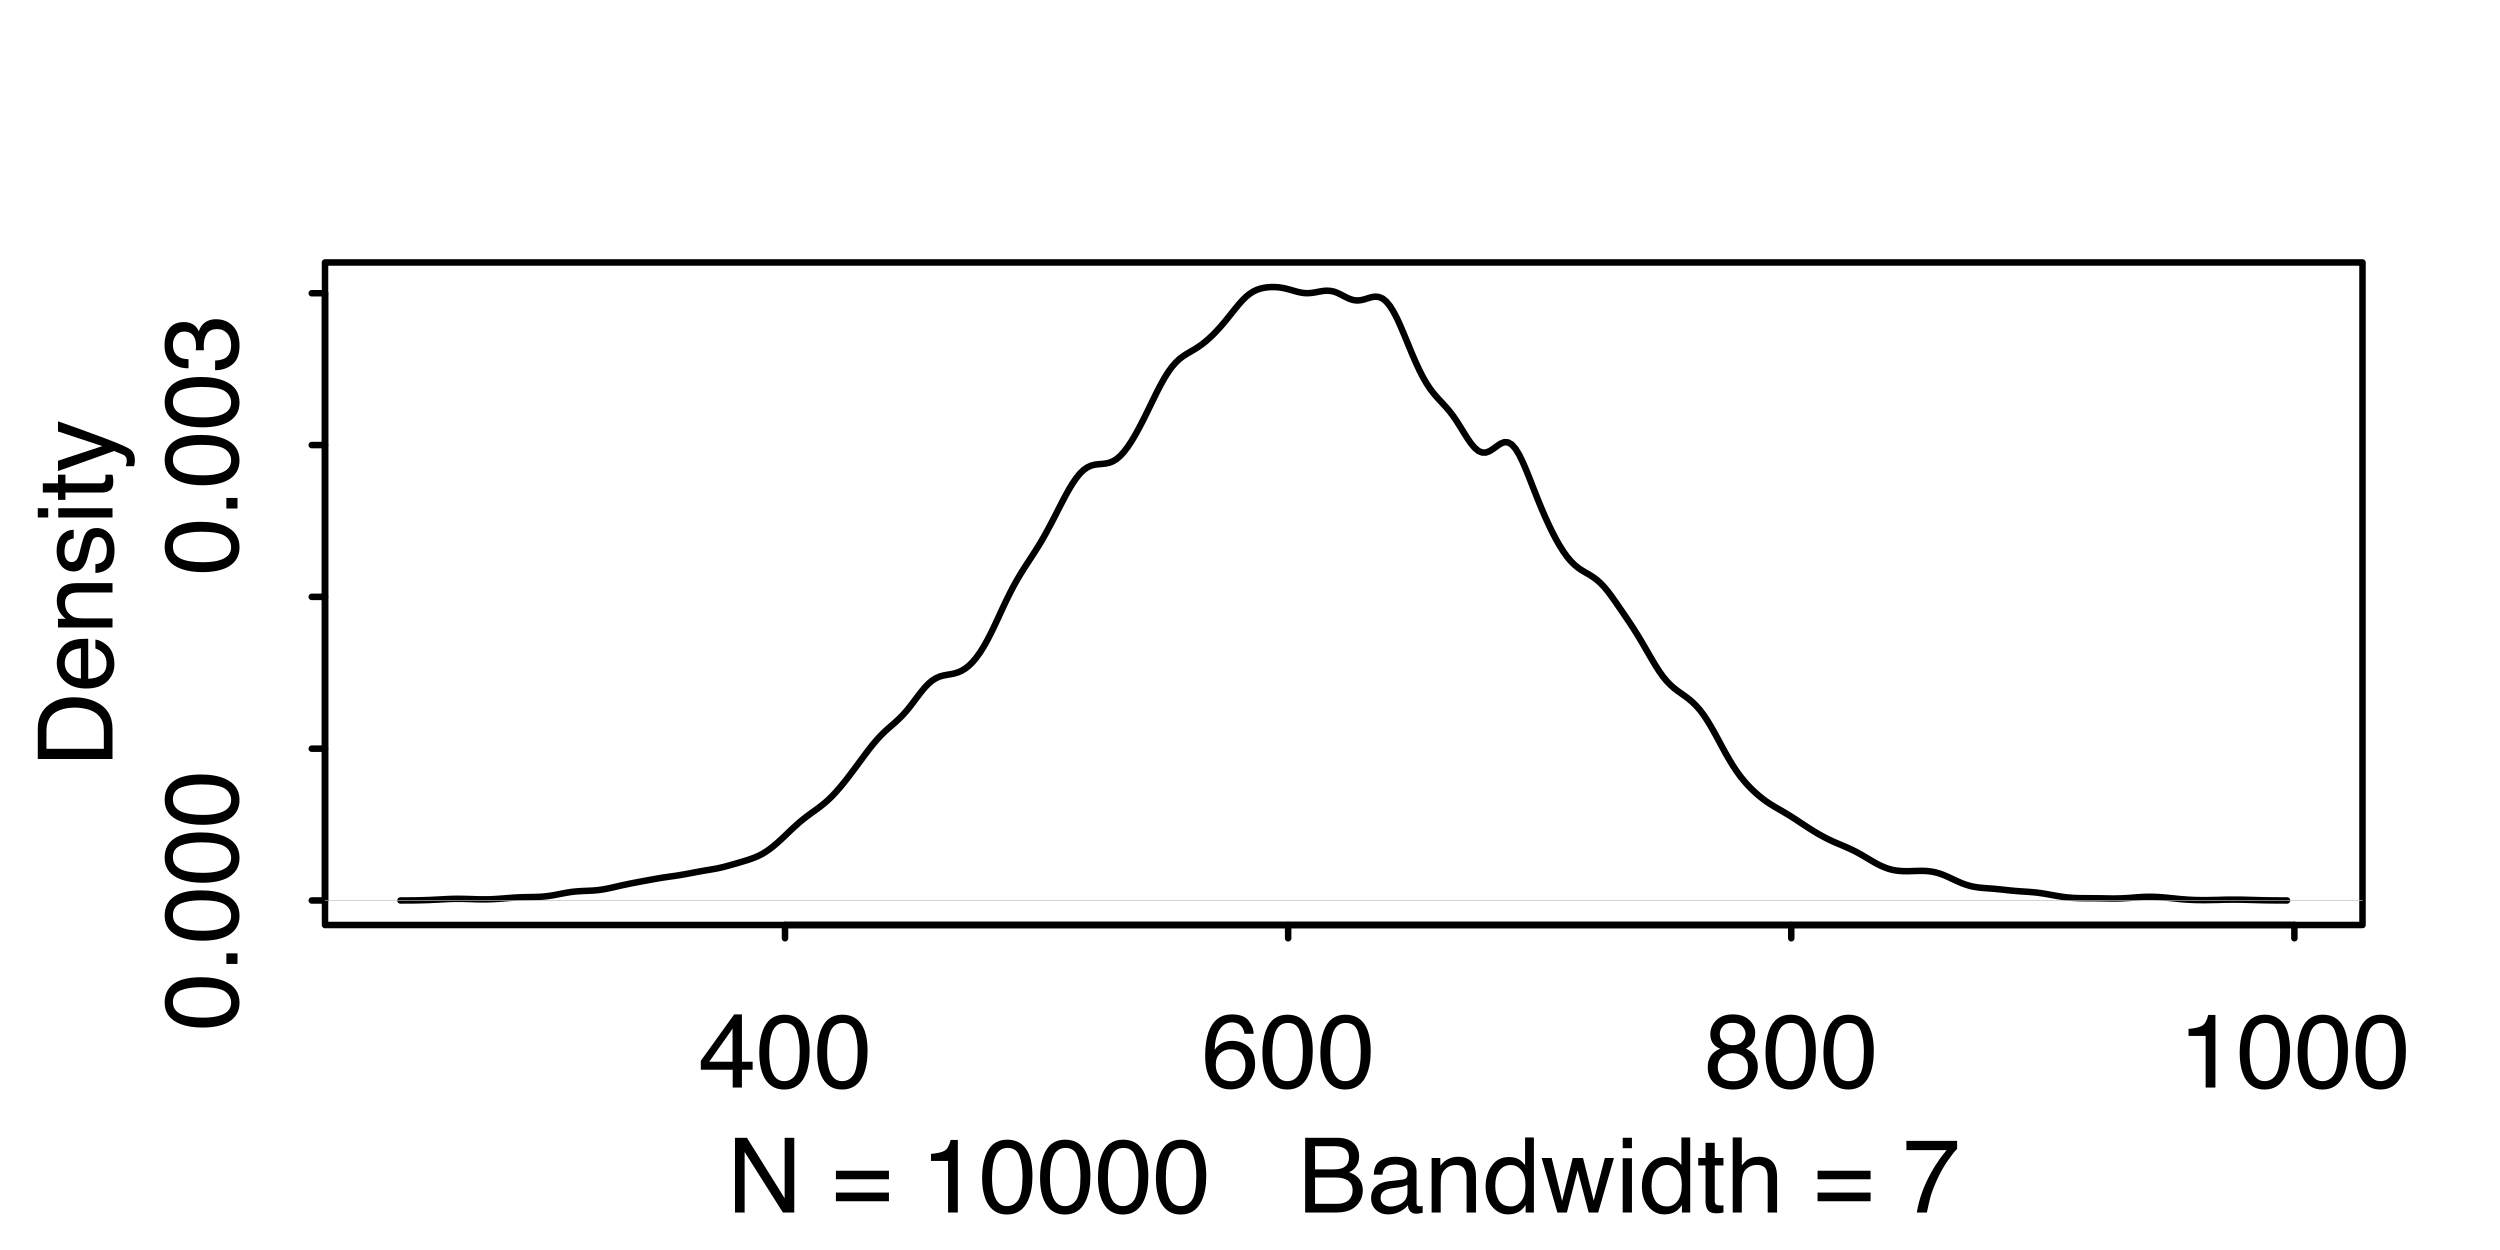 <?xml version="1.0" encoding="UTF-8"?>
<svg xmlns="http://www.w3.org/2000/svg" xmlns:xlink="http://www.w3.org/1999/xlink" width="288pt" height="144pt" viewBox="0 0 288 144" version="1.1">
<defs>
<g>
<symbol overflow="visible" id="glyph0-0">
<path style="stroke:none;" d="M 0.391 0 L 0.391 -8.609 L 7.219 -8.609 L 7.219 0 Z M 6.141 -1.078 L 6.141 -7.531 L 1.469 -7.531 L 1.469 -1.078 Z M 6.141 -1.078 "/>
</symbol>
<symbol overflow="visible" id="glyph0-1">
<path style="stroke:none;" d="M 3.969 -2.969 L 3.969 -6.781 L 1.281 -2.969 Z M 3.984 0 L 3.984 -2.047 L 0.312 -2.047 L 0.312 -3.078 L 4.156 -8.422 L 5.047 -8.422 L 5.047 -2.969 L 6.281 -2.969 L 6.281 -2.047 L 5.047 -2.047 L 5.047 0 Z M 3.984 0 "/>
</symbol>
<symbol overflow="visible" id="glyph0-2">
<path style="stroke:none;" d="M 3.25 -8.391 C 4.332 -8.391 5.117 -7.941 5.609 -7.047 C 5.984 -6.359 6.172 -5.41 6.172 -4.203 C 6.172 -3.066 6 -2.125 5.656 -1.375 C 5.164 -0.301 4.359 0.234 3.234 0.234 C 2.234 0.234 1.484 -0.203 0.984 -1.078 C 0.578 -1.816 0.375 -2.801 0.375 -4.031 C 0.375 -4.977 0.5 -5.797 0.75 -6.484 C 1.207 -7.754 2.039 -8.391 3.25 -8.391 Z M 3.234 -0.734 C 3.785 -0.734 4.223 -0.973 4.547 -1.453 C 4.867 -1.941 5.031 -2.848 5.031 -4.172 C 5.031 -5.117 4.91 -5.898 4.672 -6.516 C 4.441 -7.129 3.988 -7.438 3.312 -7.438 C 2.688 -7.438 2.227 -7.145 1.938 -6.562 C 1.656 -5.977 1.516 -5.117 1.516 -3.984 C 1.516 -3.129 1.609 -2.441 1.797 -1.922 C 2.078 -1.129 2.555 -0.734 3.234 -0.734 Z M 3.234 -0.734 "/>
</symbol>
<symbol overflow="visible" id="glyph0-3">
<path style="stroke:none;" d="M 3.516 -8.422 C 4.453 -8.422 5.102 -8.176 5.469 -7.688 C 5.844 -7.207 6.031 -6.707 6.031 -6.188 L 4.984 -6.188 C 4.922 -6.52 4.82 -6.781 4.688 -6.969 C 4.426 -7.32 4.039 -7.5 3.531 -7.5 C 2.938 -7.5 2.461 -7.223 2.109 -6.672 C 1.766 -6.129 1.578 -5.352 1.547 -4.344 C 1.785 -4.695 2.086 -4.961 2.453 -5.141 C 2.785 -5.297 3.16 -5.375 3.578 -5.375 C 4.285 -5.375 4.898 -5.148 5.422 -4.703 C 5.941 -4.254 6.203 -3.582 6.203 -2.688 C 6.203 -1.926 5.953 -1.25 5.453 -0.656 C 4.961 -0.07 4.258 0.219 3.344 0.219 C 2.551 0.219 1.867 -0.078 1.297 -0.672 C 0.734 -1.273 0.453 -2.281 0.453 -3.688 C 0.453 -4.727 0.578 -5.613 0.828 -6.344 C 1.316 -7.727 2.211 -8.422 3.516 -8.422 Z M 3.438 -0.719 C 3.988 -0.719 4.398 -0.906 4.672 -1.281 C 4.953 -1.656 5.094 -2.098 5.094 -2.609 C 5.094 -3.035 4.969 -3.441 4.719 -3.828 C 4.477 -4.211 4.031 -4.406 3.375 -4.406 C 2.926 -4.406 2.531 -4.254 2.188 -3.953 C 1.844 -3.66 1.672 -3.211 1.672 -2.609 C 1.672 -2.078 1.828 -1.629 2.141 -1.266 C 2.453 -0.898 2.883 -0.719 3.438 -0.719 Z M 3.438 -0.719 "/>
</symbol>
<symbol overflow="visible" id="glyph0-4">
<path style="stroke:none;" d="M 3.266 -4.875 C 3.734 -4.875 4.098 -5.004 4.359 -5.266 C 4.617 -5.523 4.75 -5.832 4.75 -6.188 C 4.75 -6.5 4.625 -6.785 4.375 -7.047 C 4.125 -7.316 3.742 -7.453 3.234 -7.453 C 2.723 -7.453 2.352 -7.316 2.125 -7.047 C 1.895 -6.785 1.781 -6.484 1.781 -6.141 C 1.781 -5.742 1.926 -5.43 2.219 -5.203 C 2.52 -4.984 2.867 -4.875 3.266 -4.875 Z M 3.328 -0.719 C 3.816 -0.719 4.223 -0.848 4.547 -1.109 C 4.867 -1.379 5.031 -1.773 5.031 -2.297 C 5.031 -2.836 4.863 -3.25 4.531 -3.531 C 4.195 -3.812 3.77 -3.953 3.25 -3.953 C 2.75 -3.953 2.336 -3.805 2.016 -3.516 C 1.703 -3.234 1.547 -2.836 1.547 -2.328 C 1.547 -1.891 1.691 -1.508 1.984 -1.188 C 2.273 -0.875 2.723 -0.719 3.328 -0.719 Z M 1.828 -4.469 C 1.535 -4.594 1.305 -4.738 1.141 -4.906 C 0.836 -5.219 0.688 -5.625 0.688 -6.125 C 0.688 -6.75 0.91 -7.285 1.359 -7.734 C 1.816 -8.191 2.457 -8.422 3.281 -8.422 C 4.094 -8.422 4.723 -8.207 5.172 -7.781 C 5.629 -7.352 5.859 -6.859 5.859 -6.297 C 5.859 -5.773 5.727 -5.348 5.469 -5.016 C 5.32 -4.836 5.094 -4.66 4.781 -4.484 C 5.125 -4.328 5.395 -4.145 5.594 -3.938 C 5.969 -3.539 6.156 -3.031 6.156 -2.406 C 6.156 -1.664 5.906 -1.039 5.406 -0.531 C 4.914 -0.02 4.219 0.234 3.312 0.234 C 2.488 0.234 1.797 0.016 1.234 -0.422 C 0.672 -0.867 0.391 -1.516 0.391 -2.359 C 0.391 -2.848 0.508 -3.273 0.75 -3.641 C 0.988 -4.004 1.348 -4.281 1.828 -4.469 Z M 1.828 -4.469 "/>
</symbol>
<symbol overflow="visible" id="glyph0-5">
<path style="stroke:none;" d="M 1.156 -5.938 L 1.156 -6.75 C 1.914 -6.82 2.441 -6.945 2.734 -7.125 C 3.035 -7.301 3.266 -7.711 3.422 -8.359 L 4.25 -8.359 L 4.25 0 L 3.125 0 L 3.125 -5.938 Z M 1.156 -5.938 "/>
</symbol>
<symbol overflow="visible" id="glyph0-6">
<path style="stroke:none;" d="M 0.922 -8.609 L 2.297 -8.609 L 6.641 -1.641 L 6.641 -8.609 L 7.75 -8.609 L 7.75 0 L 6.438 0 L 2.031 -6.969 L 2.031 0 L 0.922 0 Z M 4.25 -8.609 Z M 4.25 -8.609 "/>
</symbol>
<symbol overflow="visible" id="glyph0-7">
<path style="stroke:none;" d=""/>
</symbol>
<symbol overflow="visible" id="glyph0-8">
<path style="stroke:none;" d="M 6.656 -4.812 L 6.656 -3.828 L 0.547 -3.828 L 0.547 -4.812 Z M 6.656 -2.297 L 6.656 -1.297 L 0.547 -1.297 L 0.547 -2.297 Z M 6.656 -2.297 "/>
</symbol>
<symbol overflow="visible" id="glyph0-9">
<path style="stroke:none;" d="M 4.156 -4.969 C 4.645 -4.969 5.023 -5.035 5.297 -5.172 C 5.723 -5.391 5.938 -5.773 5.938 -6.328 C 5.938 -6.891 5.707 -7.27 5.25 -7.469 C 5 -7.582 4.617 -7.641 4.109 -7.641 L 2.031 -7.641 L 2.031 -4.969 Z M 4.547 -1 C 5.254 -1 5.766 -1.207 6.078 -1.625 C 6.266 -1.883 6.359 -2.195 6.359 -2.562 C 6.359 -3.188 6.078 -3.613 5.516 -3.844 C 5.223 -3.969 4.832 -4.031 4.344 -4.031 L 2.031 -4.031 L 2.031 -1 Z M 0.891 -8.609 L 4.578 -8.609 C 5.586 -8.609 6.305 -8.305 6.734 -7.703 C 6.984 -7.348 7.109 -6.938 7.109 -6.469 C 7.109 -5.926 6.953 -5.484 6.641 -5.141 C 6.484 -4.953 6.254 -4.785 5.953 -4.641 C 6.391 -4.473 6.719 -4.281 6.938 -4.062 C 7.332 -3.688 7.531 -3.172 7.531 -2.516 C 7.531 -1.961 7.352 -1.461 7 -1.016 C 6.477 -0.336 5.656 0 4.531 0 L 0.891 0 Z M 0.891 -8.609 "/>
</symbol>
<symbol overflow="visible" id="glyph0-10">
<path style="stroke:none;" d="M 1.578 -1.672 C 1.578 -1.367 1.688 -1.129 1.906 -0.953 C 2.133 -0.773 2.398 -0.688 2.703 -0.688 C 3.078 -0.688 3.438 -0.77 3.781 -0.938 C 4.375 -1.227 4.672 -1.695 4.672 -2.344 L 4.672 -3.188 C 4.535 -3.113 4.363 -3.047 4.156 -2.984 C 3.957 -2.93 3.758 -2.895 3.562 -2.875 L 2.938 -2.797 C 2.551 -2.742 2.258 -2.66 2.062 -2.547 C 1.738 -2.367 1.578 -2.078 1.578 -1.672 Z M 4.141 -3.797 C 4.379 -3.828 4.539 -3.93 4.625 -4.109 C 4.664 -4.203 4.688 -4.336 4.688 -4.516 C 4.688 -4.867 4.555 -5.125 4.297 -5.281 C 4.047 -5.445 3.688 -5.531 3.219 -5.531 C 2.664 -5.531 2.273 -5.383 2.047 -5.094 C 1.91 -4.926 1.82 -4.68 1.781 -4.359 L 0.797 -4.359 C 0.816 -5.129 1.066 -5.664 1.547 -5.969 C 2.035 -6.27 2.598 -6.422 3.234 -6.422 C 3.973 -6.422 4.57 -6.281 5.031 -6 C 5.488 -5.719 5.719 -5.281 5.719 -4.688 L 5.719 -1.078 C 5.719 -0.973 5.738 -0.883 5.781 -0.812 C 5.832 -0.75 5.93 -0.719 6.078 -0.719 C 6.117 -0.719 6.164 -0.719 6.219 -0.719 C 6.281 -0.727 6.348 -0.738 6.422 -0.75 L 6.422 0.031 C 6.254 0.07 6.125 0.098 6.031 0.109 C 5.945 0.129 5.832 0.141 5.688 0.141 C 5.32 0.141 5.062 0.008 4.906 -0.25 C 4.812 -0.383 4.75 -0.578 4.719 -0.828 C 4.5 -0.547 4.188 -0.301 3.781 -0.094 C 3.383 0.113 2.945 0.219 2.469 0.219 C 1.883 0.219 1.406 0.039 1.031 -0.312 C 0.664 -0.664 0.484 -1.109 0.484 -1.641 C 0.484 -2.223 0.664 -2.676 1.031 -3 C 1.395 -3.32 1.867 -3.52 2.453 -3.594 Z M 3.266 -6.422 Z M 3.266 -6.422 "/>
</symbol>
<symbol overflow="visible" id="glyph0-11">
<path style="stroke:none;" d="M 0.781 -6.281 L 1.781 -6.281 L 1.781 -5.391 C 2.07 -5.754 2.383 -6.016 2.719 -6.172 C 3.051 -6.336 3.422 -6.422 3.828 -6.422 C 4.711 -6.422 5.312 -6.109 5.625 -5.484 C 5.801 -5.141 5.891 -4.656 5.891 -4.031 L 5.891 0 L 4.812 0 L 4.812 -3.953 C 4.812 -4.336 4.754 -4.645 4.641 -4.875 C 4.453 -5.27 4.113 -5.469 3.625 -5.469 C 3.375 -5.469 3.172 -5.441 3.016 -5.391 C 2.723 -5.305 2.469 -5.133 2.25 -4.875 C 2.07 -4.664 1.957 -4.453 1.906 -4.234 C 1.852 -4.016 1.828 -3.695 1.828 -3.281 L 1.828 0 L 0.781 0 Z M 3.25 -6.422 Z M 3.25 -6.422 "/>
</symbol>
<symbol overflow="visible" id="glyph0-12">
<path style="stroke:none;" d="M 1.438 -3.062 C 1.438 -2.395 1.578 -1.832 1.859 -1.375 C 2.148 -0.926 2.609 -0.703 3.234 -0.703 C 3.723 -0.703 4.125 -0.91 4.438 -1.328 C 4.758 -1.742 4.922 -2.348 4.922 -3.141 C 4.922 -3.93 4.754 -4.516 4.422 -4.891 C 4.098 -5.273 3.703 -5.469 3.234 -5.469 C 2.703 -5.469 2.27 -5.266 1.938 -4.859 C 1.602 -4.453 1.438 -3.852 1.438 -3.062 Z M 3.031 -6.391 C 3.508 -6.391 3.91 -6.285 4.234 -6.078 C 4.422 -5.961 4.633 -5.758 4.875 -5.469 L 4.875 -8.641 L 5.891 -8.641 L 5.891 0 L 4.938 0 L 4.938 -0.875 C 4.695 -0.488 4.406 -0.207 4.062 -0.031 C 3.727 0.133 3.344 0.219 2.906 0.219 C 2.207 0.219 1.602 -0.07 1.094 -0.656 C 0.582 -1.25 0.328 -2.031 0.328 -3 C 0.328 -3.914 0.562 -4.707 1.031 -5.375 C 1.5 -6.051 2.164 -6.391 3.031 -6.391 Z M 3.031 -6.391 "/>
</symbol>
<symbol overflow="visible" id="glyph0-13">
<path style="stroke:none;" d="M 1.266 -6.281 L 2.469 -1.328 L 3.688 -6.281 L 4.875 -6.281 L 6.109 -1.359 L 7.391 -6.281 L 8.438 -6.281 L 6.625 0 L 5.531 0 L 4.25 -4.859 L 3.016 0 L 1.922 0 L 0.109 -6.281 Z M 1.266 -6.281 "/>
</symbol>
<symbol overflow="visible" id="glyph0-14">
<path style="stroke:none;" d="M 0.781 -6.25 L 1.844 -6.25 L 1.844 0 L 0.781 0 Z M 0.781 -8.609 L 1.844 -8.609 L 1.844 -7.406 L 0.781 -7.406 Z M 0.781 -8.609 "/>
</symbol>
<symbol overflow="visible" id="glyph0-15">
<path style="stroke:none;" d="M 0.984 -8.031 L 2.047 -8.031 L 2.047 -6.281 L 3.047 -6.281 L 3.047 -5.422 L 2.047 -5.422 L 2.047 -1.312 C 2.047 -1.094 2.125 -0.945 2.281 -0.875 C 2.352 -0.832 2.488 -0.812 2.688 -0.812 C 2.738 -0.812 2.789 -0.812 2.844 -0.812 C 2.906 -0.82 2.973 -0.828 3.047 -0.828 L 3.047 0 C 2.93 0.031 2.805 0.051 2.672 0.062 C 2.547 0.082 2.406 0.094 2.25 0.094 C 1.758 0.094 1.426 -0.031 1.25 -0.281 C 1.07 -0.531 0.984 -0.859 0.984 -1.266 L 0.984 -5.422 L 0.141 -5.422 L 0.141 -6.281 L 0.984 -6.281 Z M 0.984 -8.031 "/>
</symbol>
<symbol overflow="visible" id="glyph0-16">
<path style="stroke:none;" d="M 0.781 -8.641 L 1.828 -8.641 L 1.828 -5.422 C 2.078 -5.742 2.301 -5.969 2.5 -6.094 C 2.844 -6.312 3.27 -6.422 3.781 -6.422 C 4.688 -6.422 5.301 -6.102 5.625 -5.469 C 5.801 -5.125 5.891 -4.645 5.891 -4.031 L 5.891 0 L 4.812 0 L 4.812 -3.953 C 4.812 -4.41 4.75 -4.75 4.625 -4.969 C 4.438 -5.312 4.078 -5.484 3.547 -5.484 C 3.109 -5.484 2.711 -5.332 2.359 -5.031 C 2.004 -4.727 1.828 -4.16 1.828 -3.328 L 1.828 0 L 0.781 0 Z M 0.781 -8.641 "/>
</symbol>
<symbol overflow="visible" id="glyph0-17">
<path style="stroke:none;" d="M 6.281 -8.25 L 6.281 -7.328 C 6.008 -7.066 5.648 -6.613 5.203 -5.969 C 4.754 -5.32 4.359 -4.625 4.016 -3.875 C 3.672 -3.133 3.41 -2.469 3.234 -1.875 C 3.129 -1.488 2.984 -0.863 2.797 0 L 1.641 0 C 1.898 -1.602 2.484 -3.195 3.391 -4.781 C 3.93 -5.707 4.492 -6.508 5.078 -7.188 L 0.438 -7.188 L 0.438 -8.25 Z M 6.281 -8.25 "/>
</symbol>
<symbol overflow="visible" id="glyph1-0">
<path style="stroke:none;" d="M 0 -0.391 L -8.609 -0.391 L -8.609 -7.219 L 0 -7.219 Z M -1.078 -6.141 L -7.531 -6.141 L -7.531 -1.469 L -1.078 -1.469 Z M -1.078 -6.141 "/>
</symbol>
<symbol overflow="visible" id="glyph1-1">
<path style="stroke:none;" d="M -8.391 -3.25 C -8.391 -4.332 -7.941 -5.117 -7.047 -5.609 C -6.359 -5.984 -5.41 -6.172 -4.203 -6.172 C -3.066 -6.172 -2.125 -6 -1.375 -5.656 C -0.301 -5.164 0.234 -4.359 0.234 -3.234 C 0.234 -2.234 -0.203 -1.484 -1.078 -0.984 C -1.816 -0.578 -2.801 -0.375 -4.031 -0.375 C -4.977 -0.375 -5.797 -0.5 -6.484 -0.75 C -7.754 -1.207 -8.391 -2.039 -8.391 -3.25 Z M -0.734 -3.234 C -0.734 -3.785 -0.973 -4.223 -1.453 -4.547 C -1.941 -4.867 -2.848 -5.031 -4.172 -5.031 C -5.117 -5.031 -5.898 -4.91 -6.516 -4.672 C -7.129 -4.441 -7.438 -3.988 -7.438 -3.312 C -7.438 -2.688 -7.145 -2.227 -6.562 -1.938 C -5.977 -1.656 -5.117 -1.516 -3.984 -1.516 C -3.129 -1.516 -2.441 -1.609 -1.922 -1.797 C -1.129 -2.078 -0.734 -2.555 -0.734 -3.234 Z M -0.734 -3.234 "/>
</symbol>
<symbol overflow="visible" id="glyph1-2">
<path style="stroke:none;" d="M -1.281 -1.031 L -1.281 -2.25 L 0 -2.25 L 0 -1.031 Z M -1.281 -1.031 "/>
</symbol>
<symbol overflow="visible" id="glyph1-3">
<path style="stroke:none;" d="M 0.234 -3.125 C 0.234 -2.125 -0.035 -1.398 -0.578 -0.953 C -1.129 -0.504 -1.797 -0.281 -2.578 -0.281 L -2.578 -1.391 C -2.035 -1.43 -1.641 -1.531 -1.391 -1.688 C -0.953 -1.969 -0.734 -2.461 -0.734 -3.172 C -0.734 -3.734 -0.879 -4.18 -1.172 -4.516 C -1.473 -4.848 -1.859 -5.016 -2.328 -5.016 C -2.898 -5.016 -3.301 -4.836 -3.531 -4.484 C -3.77 -4.129 -3.891 -3.641 -3.891 -3.016 C -3.891 -2.941 -3.883 -2.867 -3.875 -2.797 C -3.875 -2.723 -3.875 -2.648 -3.875 -2.578 L -4.812 -2.578 C -4.789 -2.691 -4.781 -2.785 -4.781 -2.859 C -4.781 -2.93 -4.781 -3.008 -4.781 -3.094 C -4.781 -3.488 -4.844 -3.812 -4.969 -4.062 C -5.188 -4.508 -5.578 -4.734 -6.141 -4.734 C -6.555 -4.734 -6.875 -4.582 -7.094 -4.281 C -7.32 -3.988 -7.438 -3.645 -7.438 -3.25 C -7.438 -2.551 -7.203 -2.066 -6.734 -1.797 C -6.484 -1.648 -6.117 -1.566 -5.641 -1.547 L -5.641 -0.5 C -6.266 -0.5 -6.797 -0.625 -7.234 -0.875 C -8.016 -1.301 -8.406 -2.055 -8.406 -3.141 C -8.406 -3.992 -8.211 -4.656 -7.828 -5.125 C -7.453 -5.594 -6.898 -5.828 -6.172 -5.828 C -5.66 -5.828 -5.242 -5.691 -4.922 -5.422 C -4.723 -5.242 -4.566 -5.02 -4.453 -4.75 C -4.328 -5.188 -4.094 -5.531 -3.75 -5.781 C -3.406 -6.031 -2.984 -6.156 -2.484 -6.156 C -1.68 -6.156 -1.023 -5.891 -0.516 -5.359 C -0.016 -4.836 0.234 -4.094 0.234 -3.125 Z M 0.234 -3.125 "/>
</symbol>
<symbol overflow="visible" id="glyph1-4">
<path style="stroke:none;" d="M -1 -4.219 C -1 -4.613 -1.039 -4.938 -1.125 -5.188 C -1.27 -5.645 -1.562 -6.02 -2 -6.312 C -2.344 -6.539 -2.785 -6.703 -3.328 -6.797 C -3.66 -6.859 -3.961 -6.891 -4.234 -6.891 C -5.305 -6.891 -6.133 -6.676 -6.719 -6.25 C -7.312 -5.832 -7.609 -5.148 -7.609 -4.203 L -7.609 -2.141 L -1 -2.141 Z M -8.609 -0.969 L -8.609 -4.453 C -8.609 -5.641 -8.188 -6.555 -7.344 -7.203 C -6.594 -7.785 -5.625 -8.078 -4.438 -8.078 C -3.52 -8.078 -2.691 -7.906 -1.953 -7.562 C -0.648 -6.957 0 -5.914 0 -4.438 L 0 -0.969 Z M -8.609 -0.969 "/>
</symbol>
<symbol overflow="visible" id="glyph1-5">
<path style="stroke:none;" d="M -6.422 -3.391 C -6.422 -3.836 -6.316 -4.27 -6.109 -4.688 C -5.898 -5.102 -5.629 -5.422 -5.297 -5.641 C -4.973 -5.848 -4.602 -5.988 -4.188 -6.062 C -3.895 -6.125 -3.43 -6.156 -2.797 -6.156 L -2.797 -1.547 C -2.16 -1.566 -1.648 -1.719 -1.266 -2 C -0.879 -2.281 -0.688 -2.719 -0.688 -3.312 C -0.688 -3.863 -0.867 -4.301 -1.234 -4.625 C -1.441 -4.812 -1.688 -4.945 -1.969 -5.031 L -1.969 -6.062 C -1.738 -6.039 -1.484 -5.953 -1.203 -5.797 C -0.922 -5.641 -0.688 -5.469 -0.5 -5.281 C -0.188 -4.957 0.02 -4.555 0.125 -4.078 C 0.188 -3.828 0.219 -3.539 0.219 -3.219 C 0.219 -2.438 -0.062 -1.773 -0.625 -1.234 C -1.195 -0.691 -1.992 -0.422 -3.016 -0.422 C -4.023 -0.422 -4.844 -0.691 -5.469 -1.234 C -6.102 -1.785 -6.422 -2.504 -6.422 -3.391 Z M -3.641 -5.062 C -4.098 -5.02 -4.461 -4.922 -4.734 -4.766 C -5.242 -4.484 -5.5 -4.004 -5.5 -3.328 C -5.5 -2.836 -5.32 -2.426 -4.969 -2.094 C -4.625 -1.77 -4.18 -1.598 -3.641 -1.578 Z M -6.422 -3.281 Z M -6.422 -3.281 "/>
</symbol>
<symbol overflow="visible" id="glyph1-6">
<path style="stroke:none;" d="M -6.281 -0.781 L -6.281 -1.781 L -5.391 -1.781 C -5.754 -2.07 -6.016 -2.383 -6.172 -2.719 C -6.336 -3.051 -6.422 -3.422 -6.422 -3.828 C -6.422 -4.711 -6.109 -5.312 -5.484 -5.625 C -5.141 -5.801 -4.656 -5.891 -4.031 -5.891 L 0 -5.891 L 0 -4.812 L -3.953 -4.812 C -4.336 -4.812 -4.645 -4.754 -4.875 -4.641 C -5.27 -4.453 -5.469 -4.113 -5.469 -3.625 C -5.469 -3.375 -5.441 -3.172 -5.391 -3.016 C -5.305 -2.723 -5.133 -2.469 -4.875 -2.25 C -4.664 -2.07 -4.453 -1.957 -4.234 -1.906 C -4.016 -1.852 -3.695 -1.828 -3.281 -1.828 L 0 -1.828 L 0 -0.781 Z M -6.422 -3.25 Z M -6.422 -3.25 "/>
</symbol>
<symbol overflow="visible" id="glyph1-7">
<path style="stroke:none;" d="M -1.969 -1.406 C -1.613 -1.438 -1.344 -1.523 -1.156 -1.672 C -0.82 -1.93 -0.656 -2.391 -0.656 -3.047 C -0.656 -3.441 -0.738 -3.785 -0.906 -4.078 C -1.07 -4.379 -1.332 -4.531 -1.688 -4.531 C -1.957 -4.531 -2.164 -4.41 -2.312 -4.172 C -2.395 -4.016 -2.492 -3.711 -2.609 -3.266 L -2.812 -2.422 C -2.945 -1.891 -3.098 -1.5 -3.266 -1.25 C -3.547 -0.789 -3.941 -0.562 -4.453 -0.562 C -5.047 -0.562 -5.523 -0.773 -5.891 -1.203 C -6.254 -1.629 -6.438 -2.207 -6.438 -2.938 C -6.438 -3.875 -6.16 -4.551 -5.609 -4.969 C -5.254 -5.238 -4.875 -5.367 -4.469 -5.359 L -4.469 -4.359 C -4.707 -4.336 -4.926 -4.254 -5.125 -4.109 C -5.395 -3.867 -5.531 -3.445 -5.531 -2.844 C -5.531 -2.445 -5.453 -2.145 -5.297 -1.938 C -5.148 -1.738 -4.953 -1.641 -4.703 -1.641 C -4.43 -1.641 -4.211 -1.773 -4.047 -2.047 C -3.953 -2.203 -3.867 -2.43 -3.797 -2.734 L -3.625 -3.422 C -3.438 -4.18 -3.258 -4.691 -3.094 -4.953 C -2.82 -5.359 -2.395 -5.562 -1.812 -5.562 C -1.258 -5.562 -0.781 -5.348 -0.375 -4.922 C 0.031 -4.504 0.234 -3.863 0.234 -3 C 0.234 -2.062 0.023 -1.395 -0.391 -1 C -0.816 -0.613 -1.344 -0.41 -1.969 -0.391 Z M -6.422 -2.953 Z M -6.422 -2.953 "/>
</symbol>
<symbol overflow="visible" id="glyph1-8">
<path style="stroke:none;" d="M -6.25 -0.781 L -6.25 -1.844 L 0 -1.844 L 0 -0.781 Z M -8.609 -0.781 L -8.609 -1.844 L -7.406 -1.844 L -7.406 -0.781 Z M -8.609 -0.781 "/>
</symbol>
<symbol overflow="visible" id="glyph1-9">
<path style="stroke:none;" d="M -8.031 -0.984 L -8.031 -2.047 L -6.281 -2.047 L -6.281 -3.047 L -5.422 -3.047 L -5.422 -2.047 L -1.312 -2.047 C -1.094 -2.047 -0.945 -2.125 -0.875 -2.281 C -0.832 -2.352 -0.812 -2.488 -0.812 -2.688 C -0.812 -2.738 -0.812 -2.789 -0.812 -2.844 C -0.82 -2.906 -0.828 -2.973 -0.828 -3.047 L 0 -3.047 C 0.031 -2.93 0.051 -2.805 0.062 -2.672 C 0.082 -2.547 0.094 -2.406 0.094 -2.25 C 0.094 -1.758 -0.031 -1.426 -0.281 -1.25 C -0.531 -1.07 -0.859 -0.984 -1.266 -0.984 L -5.422 -0.984 L -5.422 -0.141 L -6.281 -0.141 L -6.281 -0.984 Z M -8.031 -0.984 "/>
</symbol>
<symbol overflow="visible" id="glyph1-10">
<path style="stroke:none;" d="M -6.281 -4.688 L -6.281 -5.859 C -5.875 -5.711 -4.953 -5.383 -3.516 -4.875 C -2.441 -4.488 -1.566 -4.164 -0.891 -3.906 C 0.711 -3.301 1.691 -2.875 2.047 -2.625 C 2.398 -2.375 2.578 -1.941 2.578 -1.328 C 2.578 -1.18 2.566 -1.066 2.547 -0.984 C 2.535 -0.91 2.516 -0.812 2.484 -0.688 L 1.531 -0.688 C 1.582 -0.875 1.613 -1.008 1.625 -1.094 C 1.633 -1.176 1.641 -1.25 1.641 -1.312 C 1.641 -1.5 1.609 -1.641 1.547 -1.734 C 1.484 -1.828 1.406 -1.906 1.312 -1.969 C 1.281 -1.988 1.117 -2.055 0.828 -2.172 C 0.535 -2.297 0.32 -2.383 0.188 -2.438 L -6.281 -0.125 L -6.281 -1.312 L -1.172 -3 Z M -6.422 -3 Z M -6.422 -3 "/>
</symbol>
</g>
<clipPath id="clip1">
  <path d="M 37.441 103 L 273 103 L 273 104 L 37.441 104 Z M 37.441 103 "/>
</clipPath>
</defs>
<g id="surface71">
<rect x="0" y="0" width="288" height="144" style="fill:rgb(100%,100%,100%);fill-opacity:1;stroke:none;"/>
<path style="fill:none;stroke-width:0.75;stroke-linecap:round;stroke-linejoin:round;stroke:rgb(0%,0%,0%);stroke-opacity:1;stroke-miterlimit:10;" d="M 46.133 103.734 L 46.559 103.73 L 46.984 103.73 L 47.836 103.723 L 48.262 103.715 L 48.684 103.703 L 49.109 103.691 L 49.535 103.676 L 49.961 103.652 L 50.387 103.633 L 51.238 103.586 L 51.664 103.566 L 52.086 103.551 L 52.512 103.543 L 52.938 103.543 L 53.363 103.547 L 54.215 103.57 L 54.641 103.586 L 55.066 103.598 L 55.488 103.605 L 55.914 103.605 L 56.34 103.598 L 56.766 103.582 L 57.191 103.559 L 58.043 103.496 L 58.469 103.461 L 58.895 103.43 L 59.316 103.398 L 60.168 103.359 L 61.445 103.336 L 61.871 103.324 L 62.297 103.305 L 62.719 103.27 L 63.145 103.223 L 63.57 103.16 L 63.996 103.086 L 64.422 103 L 64.848 102.918 L 65.273 102.84 L 65.699 102.77 L 66.121 102.719 L 66.547 102.68 L 66.973 102.652 L 67.398 102.633 L 67.824 102.617 L 68.25 102.594 L 68.676 102.562 L 69.102 102.516 L 69.523 102.449 L 69.949 102.371 L 70.375 102.281 L 71.652 101.988 L 72.504 101.809 L 72.93 101.723 L 73.352 101.645 L 73.777 101.562 L 75.48 101.25 L 75.906 101.176 L 76.332 101.105 L 76.754 101.043 L 77.18 100.98 L 77.605 100.922 L 78.031 100.859 L 78.457 100.789 L 78.883 100.715 L 79.309 100.637 L 79.734 100.555 L 80.156 100.473 L 80.582 100.395 L 81.434 100.246 L 81.859 100.176 L 82.285 100.102 L 82.711 100.02 L 83.137 99.926 L 83.562 99.82 L 83.984 99.703 L 84.836 99.461 L 85.262 99.336 L 86.113 99.078 L 86.539 98.934 L 86.965 98.773 L 87.387 98.59 L 87.812 98.371 L 88.238 98.113 L 88.664 97.816 L 89.09 97.484 L 89.516 97.125 L 89.941 96.738 L 90.367 96.34 L 90.789 95.934 L 91.215 95.527 L 91.641 95.137 L 92.066 94.758 L 92.492 94.402 L 92.918 94.07 L 93.344 93.754 L 93.77 93.449 L 94.191 93.145 L 94.617 92.82 L 95.043 92.473 L 95.469 92.094 L 95.895 91.676 L 96.32 91.219 L 96.746 90.73 L 97.172 90.215 L 97.598 89.68 L 98.02 89.125 L 98.445 88.559 L 98.871 87.984 L 99.297 87.406 L 99.723 86.832 L 100.148 86.273 L 100.574 85.738 L 101 85.238 L 101.422 84.777 L 101.848 84.352 L 102.273 83.961 L 103.125 83.219 L 103.551 82.824 L 103.977 82.398 L 104.402 81.926 L 104.824 81.406 L 105.25 80.852 L 105.676 80.281 L 106.102 79.727 L 106.527 79.211 L 106.953 78.766 L 107.379 78.406 L 107.805 78.137 L 108.23 77.945 L 108.652 77.824 L 109.078 77.742 L 109.504 77.672 L 109.93 77.586 L 110.355 77.457 L 110.781 77.27 L 111.207 77.012 L 111.633 76.676 L 112.055 76.254 L 112.48 75.746 L 112.906 75.152 L 113.332 74.473 L 113.758 73.711 L 114.184 72.883 L 114.609 72 L 115.035 71.09 L 115.457 70.168 L 115.883 69.266 L 116.309 68.398 L 116.734 67.578 L 117.16 66.809 L 117.586 66.09 L 118.012 65.41 L 118.438 64.754 L 118.859 64.109 L 119.285 63.449 L 119.711 62.77 L 120.137 62.051 L 120.562 61.293 L 120.988 60.5 L 121.414 59.68 L 121.84 58.844 L 122.266 58.012 L 122.688 57.203 L 123.113 56.434 L 123.539 55.727 L 123.965 55.102 L 124.391 54.57 L 124.816 54.156 L 125.242 53.852 L 125.668 53.652 L 126.09 53.535 L 126.516 53.48 L 126.941 53.445 L 127.367 53.398 L 127.793 53.305 L 128.219 53.137 L 128.645 52.871 L 129.07 52.504 L 129.492 52.035 L 129.918 51.477 L 130.344 50.836 L 130.77 50.121 L 131.195 49.348 L 131.621 48.531 L 132.047 47.68 L 132.473 46.805 L 132.898 45.934 L 133.32 45.074 L 133.746 44.258 L 134.172 43.504 L 134.598 42.828 L 135.023 42.246 L 135.449 41.758 L 135.875 41.355 L 136.301 41.031 L 136.723 40.758 L 137.148 40.512 L 137.574 40.262 L 138 39.992 L 138.426 39.695 L 138.852 39.363 L 139.277 38.996 L 139.703 38.594 L 140.125 38.16 L 140.551 37.695 L 140.977 37.203 L 141.402 36.684 L 141.828 36.152 L 142.254 35.617 L 142.68 35.098 L 143.105 34.621 L 143.527 34.203 L 143.953 33.855 L 144.379 33.582 L 144.805 33.379 L 145.23 33.238 L 145.656 33.145 L 146.082 33.09 L 146.508 33.066 L 146.934 33.074 L 147.355 33.105 L 147.781 33.172 L 148.207 33.266 L 148.633 33.379 L 149.059 33.504 L 149.484 33.621 L 149.91 33.715 L 150.336 33.77 L 150.758 33.773 L 151.184 33.734 L 151.609 33.664 L 152.035 33.582 L 152.461 33.512 L 152.887 33.484 L 153.312 33.516 L 153.738 33.613 L 154.16 33.781 L 154.586 33.992 L 155.012 34.219 L 155.438 34.418 L 155.863 34.559 L 156.289 34.617 L 156.715 34.59 L 157.141 34.496 L 157.566 34.363 L 157.988 34.238 L 158.414 34.172 L 158.84 34.211 L 159.266 34.387 L 159.691 34.73 L 160.117 35.246 L 160.543 35.926 L 160.969 36.75 L 161.391 37.688 L 161.816 38.695 L 162.242 39.73 L 162.668 40.758 L 163.094 41.742 L 163.52 42.66 L 163.945 43.488 L 164.371 44.219 L 164.793 44.852 L 165.219 45.398 L 165.645 45.887 L 166.07 46.344 L 166.496 46.805 L 166.922 47.293 L 167.348 47.844 L 167.773 48.457 L 168.195 49.125 L 168.621 49.816 L 169.047 50.492 L 169.473 51.105 L 169.898 51.605 L 170.324 51.957 L 170.75 52.133 L 171.176 52.133 L 171.602 51.973 L 172.023 51.703 L 172.449 51.391 L 172.875 51.105 L 173.301 50.938 L 173.727 50.961 L 174.152 51.207 L 174.578 51.684 L 175.004 52.375 L 175.426 53.242 L 175.852 54.234 L 176.277 55.301 L 176.703 56.391 L 177.129 57.469 L 177.555 58.508 L 177.98 59.5 L 178.406 60.434 L 178.828 61.309 L 179.254 62.125 L 179.68 62.871 L 180.105 63.543 L 180.531 64.137 L 180.957 64.645 L 181.383 65.07 L 181.809 65.418 L 182.234 65.703 L 182.656 65.957 L 183.082 66.199 L 183.508 66.469 L 183.934 66.781 L 184.359 67.156 L 184.785 67.602 L 185.211 68.113 L 185.637 68.68 L 186.059 69.273 L 186.91 70.508 L 187.336 71.137 L 187.762 71.77 L 188.188 72.422 L 188.613 73.098 L 189.039 73.797 L 189.461 74.523 L 189.887 75.262 L 190.312 75.992 L 190.738 76.699 L 191.164 77.363 L 191.59 77.957 L 192.016 78.473 L 192.441 78.91 L 192.863 79.285 L 193.289 79.613 L 194.141 80.215 L 194.566 80.539 L 194.992 80.902 L 195.418 81.324 L 195.844 81.812 L 196.27 82.379 L 196.691 83.016 L 197.117 83.719 L 197.543 84.473 L 197.969 85.258 L 198.395 86.055 L 198.82 86.832 L 199.246 87.57 L 199.672 88.266 L 200.094 88.898 L 200.52 89.477 L 200.945 90 L 201.371 90.48 L 201.797 90.914 L 202.223 91.316 L 202.648 91.688 L 203.074 92.027 L 203.496 92.34 L 203.922 92.621 L 204.348 92.883 L 204.773 93.137 L 205.199 93.379 L 205.625 93.629 L 206.051 93.887 L 206.477 94.152 L 206.902 94.426 L 207.324 94.707 L 207.75 94.988 L 208.176 95.266 L 208.602 95.539 L 209.027 95.805 L 209.453 96.059 L 209.879 96.297 L 210.305 96.523 L 210.727 96.734 L 211.152 96.934 L 211.578 97.121 L 212.43 97.48 L 212.855 97.668 L 213.281 97.863 L 213.707 98.07 L 214.129 98.297 L 214.555 98.539 L 214.98 98.789 L 215.406 99.043 L 215.832 99.293 L 216.258 99.531 L 216.684 99.742 L 217.109 99.926 L 217.531 100.078 L 217.957 100.195 L 218.383 100.277 L 218.809 100.328 L 219.234 100.355 L 219.66 100.363 L 220.086 100.355 L 220.512 100.34 L 220.938 100.328 L 221.359 100.324 L 221.785 100.332 L 222.211 100.367 L 222.637 100.426 L 223.062 100.523 L 223.488 100.648 L 223.914 100.805 L 224.34 100.988 L 224.762 101.184 L 225.188 101.383 L 225.613 101.578 L 226.039 101.758 L 226.465 101.914 L 226.891 102.043 L 227.316 102.141 L 227.742 102.215 L 228.164 102.266 L 228.59 102.305 L 229.441 102.367 L 229.867 102.402 L 230.719 102.488 L 231.57 102.582 L 231.992 102.621 L 232.418 102.656 L 232.844 102.688 L 233.695 102.742 L 234.121 102.777 L 234.547 102.816 L 234.973 102.871 L 235.395 102.934 L 235.82 103.004 L 236.672 103.16 L 237.098 103.234 L 237.523 103.301 L 237.949 103.359 L 238.375 103.402 L 238.797 103.434 L 239.223 103.453 L 239.648 103.465 L 240.074 103.473 L 240.5 103.473 L 240.926 103.477 L 241.352 103.477 L 241.777 103.484 L 242.203 103.488 L 242.625 103.496 L 243.051 103.504 L 243.477 103.508 L 243.902 103.504 L 244.328 103.492 L 244.754 103.473 L 245.18 103.449 L 245.605 103.418 L 246.027 103.383 L 246.453 103.352 L 246.879 103.328 L 247.305 103.312 L 247.73 103.309 L 248.156 103.316 L 248.582 103.336 L 249.008 103.363 L 249.43 103.402 L 249.855 103.441 L 251.133 103.57 L 251.559 103.605 L 251.984 103.637 L 252.41 103.66 L 252.832 103.68 L 253.684 103.695 L 254.109 103.695 L 255.387 103.672 L 256.238 103.648 L 256.66 103.641 L 257.086 103.637 L 257.512 103.637 L 258.363 103.645 L 259.641 103.68 L 260.062 103.691 L 260.488 103.703 L 261.34 103.719 L 262.617 103.73 L 263.043 103.73 L 263.465 103.734 "/>
<path style="fill:none;stroke-width:0.75;stroke-linecap:round;stroke-linejoin:round;stroke:rgb(0%,0%,0%);stroke-opacity:1;stroke-miterlimit:10;" d="M 90.434 106.559 L 264.312 106.559 "/>
<path style="fill:none;stroke-width:0.75;stroke-linecap:round;stroke-linejoin:round;stroke:rgb(0%,0%,0%);stroke-opacity:1;stroke-miterlimit:10;" d="M 90.434 106.559 L 90.434 108.086 "/>
<path style="fill:none;stroke-width:0.75;stroke-linecap:round;stroke-linejoin:round;stroke:rgb(0%,0%,0%);stroke-opacity:1;stroke-miterlimit:10;" d="M 148.395 106.559 L 148.395 108.086 "/>
<path style="fill:none;stroke-width:0.75;stroke-linecap:round;stroke-linejoin:round;stroke:rgb(0%,0%,0%);stroke-opacity:1;stroke-miterlimit:10;" d="M 206.352 106.559 L 206.352 108.086 "/>
<path style="fill:none;stroke-width:0.75;stroke-linecap:round;stroke-linejoin:round;stroke:rgb(0%,0%,0%);stroke-opacity:1;stroke-miterlimit:10;" d="M 264.312 106.559 L 264.312 108.086 "/>
<g style="fill:rgb(0%,0%,0%);fill-opacity:1;">
  <use xlink:href="#glyph0-1" x="80.422" y="125.281"/>
  <use xlink:href="#glyph0-2" x="87.096" y="125.281"/>
  <use xlink:href="#glyph0-2" x="93.77" y="125.281"/>
</g>
<g style="fill:rgb(0%,0%,0%);fill-opacity:1;">
  <use xlink:href="#glyph0-3" x="138.383" y="125.281"/>
  <use xlink:href="#glyph0-2" x="145.057" y="125.281"/>
  <use xlink:href="#glyph0-2" x="151.73" y="125.281"/>
</g>
<g style="fill:rgb(0%,0%,0%);fill-opacity:1;">
  <use xlink:href="#glyph0-4" x="196.34" y="125.281"/>
  <use xlink:href="#glyph0-2" x="203.014" y="125.281"/>
  <use xlink:href="#glyph0-2" x="209.688" y="125.281"/>
</g>
<g style="fill:rgb(0%,0%,0%);fill-opacity:1;">
  <use xlink:href="#glyph0-5" x="250.965" y="125.281"/>
  <use xlink:href="#glyph0-2" x="257.639" y="125.281"/>
  <use xlink:href="#glyph0-2" x="264.312" y="125.281"/>
  <use xlink:href="#glyph0-2" x="270.986" y="125.281"/>
</g>
<path style="fill:none;stroke-width:0.75;stroke-linecap:round;stroke-linejoin:round;stroke:rgb(0%,0%,0%);stroke-opacity:1;stroke-miterlimit:10;" d="M 37.441 103.734 L 37.441 33.781 "/>
<path style="fill:none;stroke-width:0.75;stroke-linecap:round;stroke-linejoin:round;stroke:rgb(0%,0%,0%);stroke-opacity:1;stroke-miterlimit:10;" d="M 37.441 103.734 L 35.914 103.734 "/>
<path style="fill:none;stroke-width:0.75;stroke-linecap:round;stroke-linejoin:round;stroke:rgb(0%,0%,0%);stroke-opacity:1;stroke-miterlimit:10;" d="M 37.441 86.246 L 35.914 86.246 "/>
<path style="fill:none;stroke-width:0.75;stroke-linecap:round;stroke-linejoin:round;stroke:rgb(0%,0%,0%);stroke-opacity:1;stroke-miterlimit:10;" d="M 37.441 68.758 L 35.914 68.758 "/>
<path style="fill:none;stroke-width:0.75;stroke-linecap:round;stroke-linejoin:round;stroke:rgb(0%,0%,0%);stroke-opacity:1;stroke-miterlimit:10;" d="M 37.441 51.27 L 35.914 51.27 "/>
<path style="fill:none;stroke-width:0.75;stroke-linecap:round;stroke-linejoin:round;stroke:rgb(0%,0%,0%);stroke-opacity:1;stroke-miterlimit:10;" d="M 37.441 33.781 L 35.914 33.781 "/>
<g style="fill:rgb(0%,0%,0%);fill-opacity:1;">
  <use xlink:href="#glyph1-1" x="27.359" y="118.75"/>
  <use xlink:href="#glyph1-2" x="27.359" y="112.076"/>
  <use xlink:href="#glyph1-1" x="27.359" y="108.742"/>
  <use xlink:href="#glyph1-1" x="27.359" y="102.068"/>
  <use xlink:href="#glyph1-1" x="27.359" y="95.395"/>
</g>
<g style="fill:rgb(0%,0%,0%);fill-opacity:1;">
  <use xlink:href="#glyph1-1" x="27.359" y="66.285"/>
  <use xlink:href="#glyph1-2" x="27.359" y="59.611"/>
  <use xlink:href="#glyph1-1" x="27.359" y="56.277"/>
  <use xlink:href="#glyph1-1" x="27.359" y="49.604"/>
  <use xlink:href="#glyph1-3" x="27.359" y="42.93"/>
</g>
<path style="fill:none;stroke-width:0.75;stroke-linecap:round;stroke-linejoin:round;stroke:rgb(0%,0%,0%);stroke-opacity:1;stroke-miterlimit:10;" d="M 37.441 106.559 L 272.16 106.559 L 272.16 30.238 L 37.441 30.238 L 37.441 106.559 "/>
<g style="fill:rgb(0%,0%,0%);fill-opacity:1;">
  <use xlink:href="#glyph0-6" x="83.75" y="139.68"/>
  <use xlink:href="#glyph0-7" x="92.416" y="139.68"/>
  <use xlink:href="#glyph0-8" x="95.75" y="139.68"/>
  <use xlink:href="#glyph0-7" x="102.758" y="139.68"/>
  <use xlink:href="#glyph0-5" x="106.092" y="139.68"/>
  <use xlink:href="#glyph0-2" x="112.766" y="139.68"/>
  <use xlink:href="#glyph0-2" x="119.439" y="139.68"/>
  <use xlink:href="#glyph0-2" x="126.113" y="139.68"/>
  <use xlink:href="#glyph0-2" x="132.787" y="139.68"/>
  <use xlink:href="#glyph0-7" x="139.461" y="139.68"/>
  <use xlink:href="#glyph0-7" x="142.795" y="139.68"/>
  <use xlink:href="#glyph0-7" x="146.129" y="139.68"/>
  <use xlink:href="#glyph0-9" x="149.463" y="139.68"/>
  <use xlink:href="#glyph0-10" x="157.467" y="139.68"/>
  <use xlink:href="#glyph0-11" x="164.141" y="139.68"/>
  <use xlink:href="#glyph0-12" x="170.814" y="139.68"/>
  <use xlink:href="#glyph0-13" x="177.488" y="139.68"/>
  <use xlink:href="#glyph0-14" x="186.154" y="139.68"/>
  <use xlink:href="#glyph0-12" x="188.82" y="139.68"/>
  <use xlink:href="#glyph0-15" x="195.494" y="139.68"/>
  <use xlink:href="#glyph0-16" x="198.828" y="139.68"/>
  <use xlink:href="#glyph0-7" x="205.502" y="139.68"/>
  <use xlink:href="#glyph0-8" x="208.836" y="139.68"/>
  <use xlink:href="#glyph0-7" x="215.844" y="139.68"/>
  <use xlink:href="#glyph0-17" x="219.178" y="139.68"/>
</g>
<g style="fill:rgb(0%,0%,0%);fill-opacity:1;">
  <use xlink:href="#glyph1-4" x="12.961" y="88.406"/>
  <use xlink:href="#glyph1-5" x="12.961" y="79.74"/>
  <use xlink:href="#glyph1-6" x="12.961" y="73.066"/>
  <use xlink:href="#glyph1-7" x="12.961" y="66.393"/>
  <use xlink:href="#glyph1-8" x="12.961" y="60.393"/>
  <use xlink:href="#glyph1-9" x="12.961" y="57.727"/>
  <use xlink:href="#glyph1-10" x="12.961" y="54.393"/>
</g>
<g clip-path="url(#clip1)" clip-rule="nonzero">
<path style="fill:none;stroke-width:0.075;stroke-linecap:round;stroke-linejoin:round;stroke:rgb(74.51%,74.51%,74.51%);stroke-opacity:1;stroke-miterlimit:10;" d="M 37.441 103.734 L 272.16 103.734 "/>
</g>
</g>
</svg>
